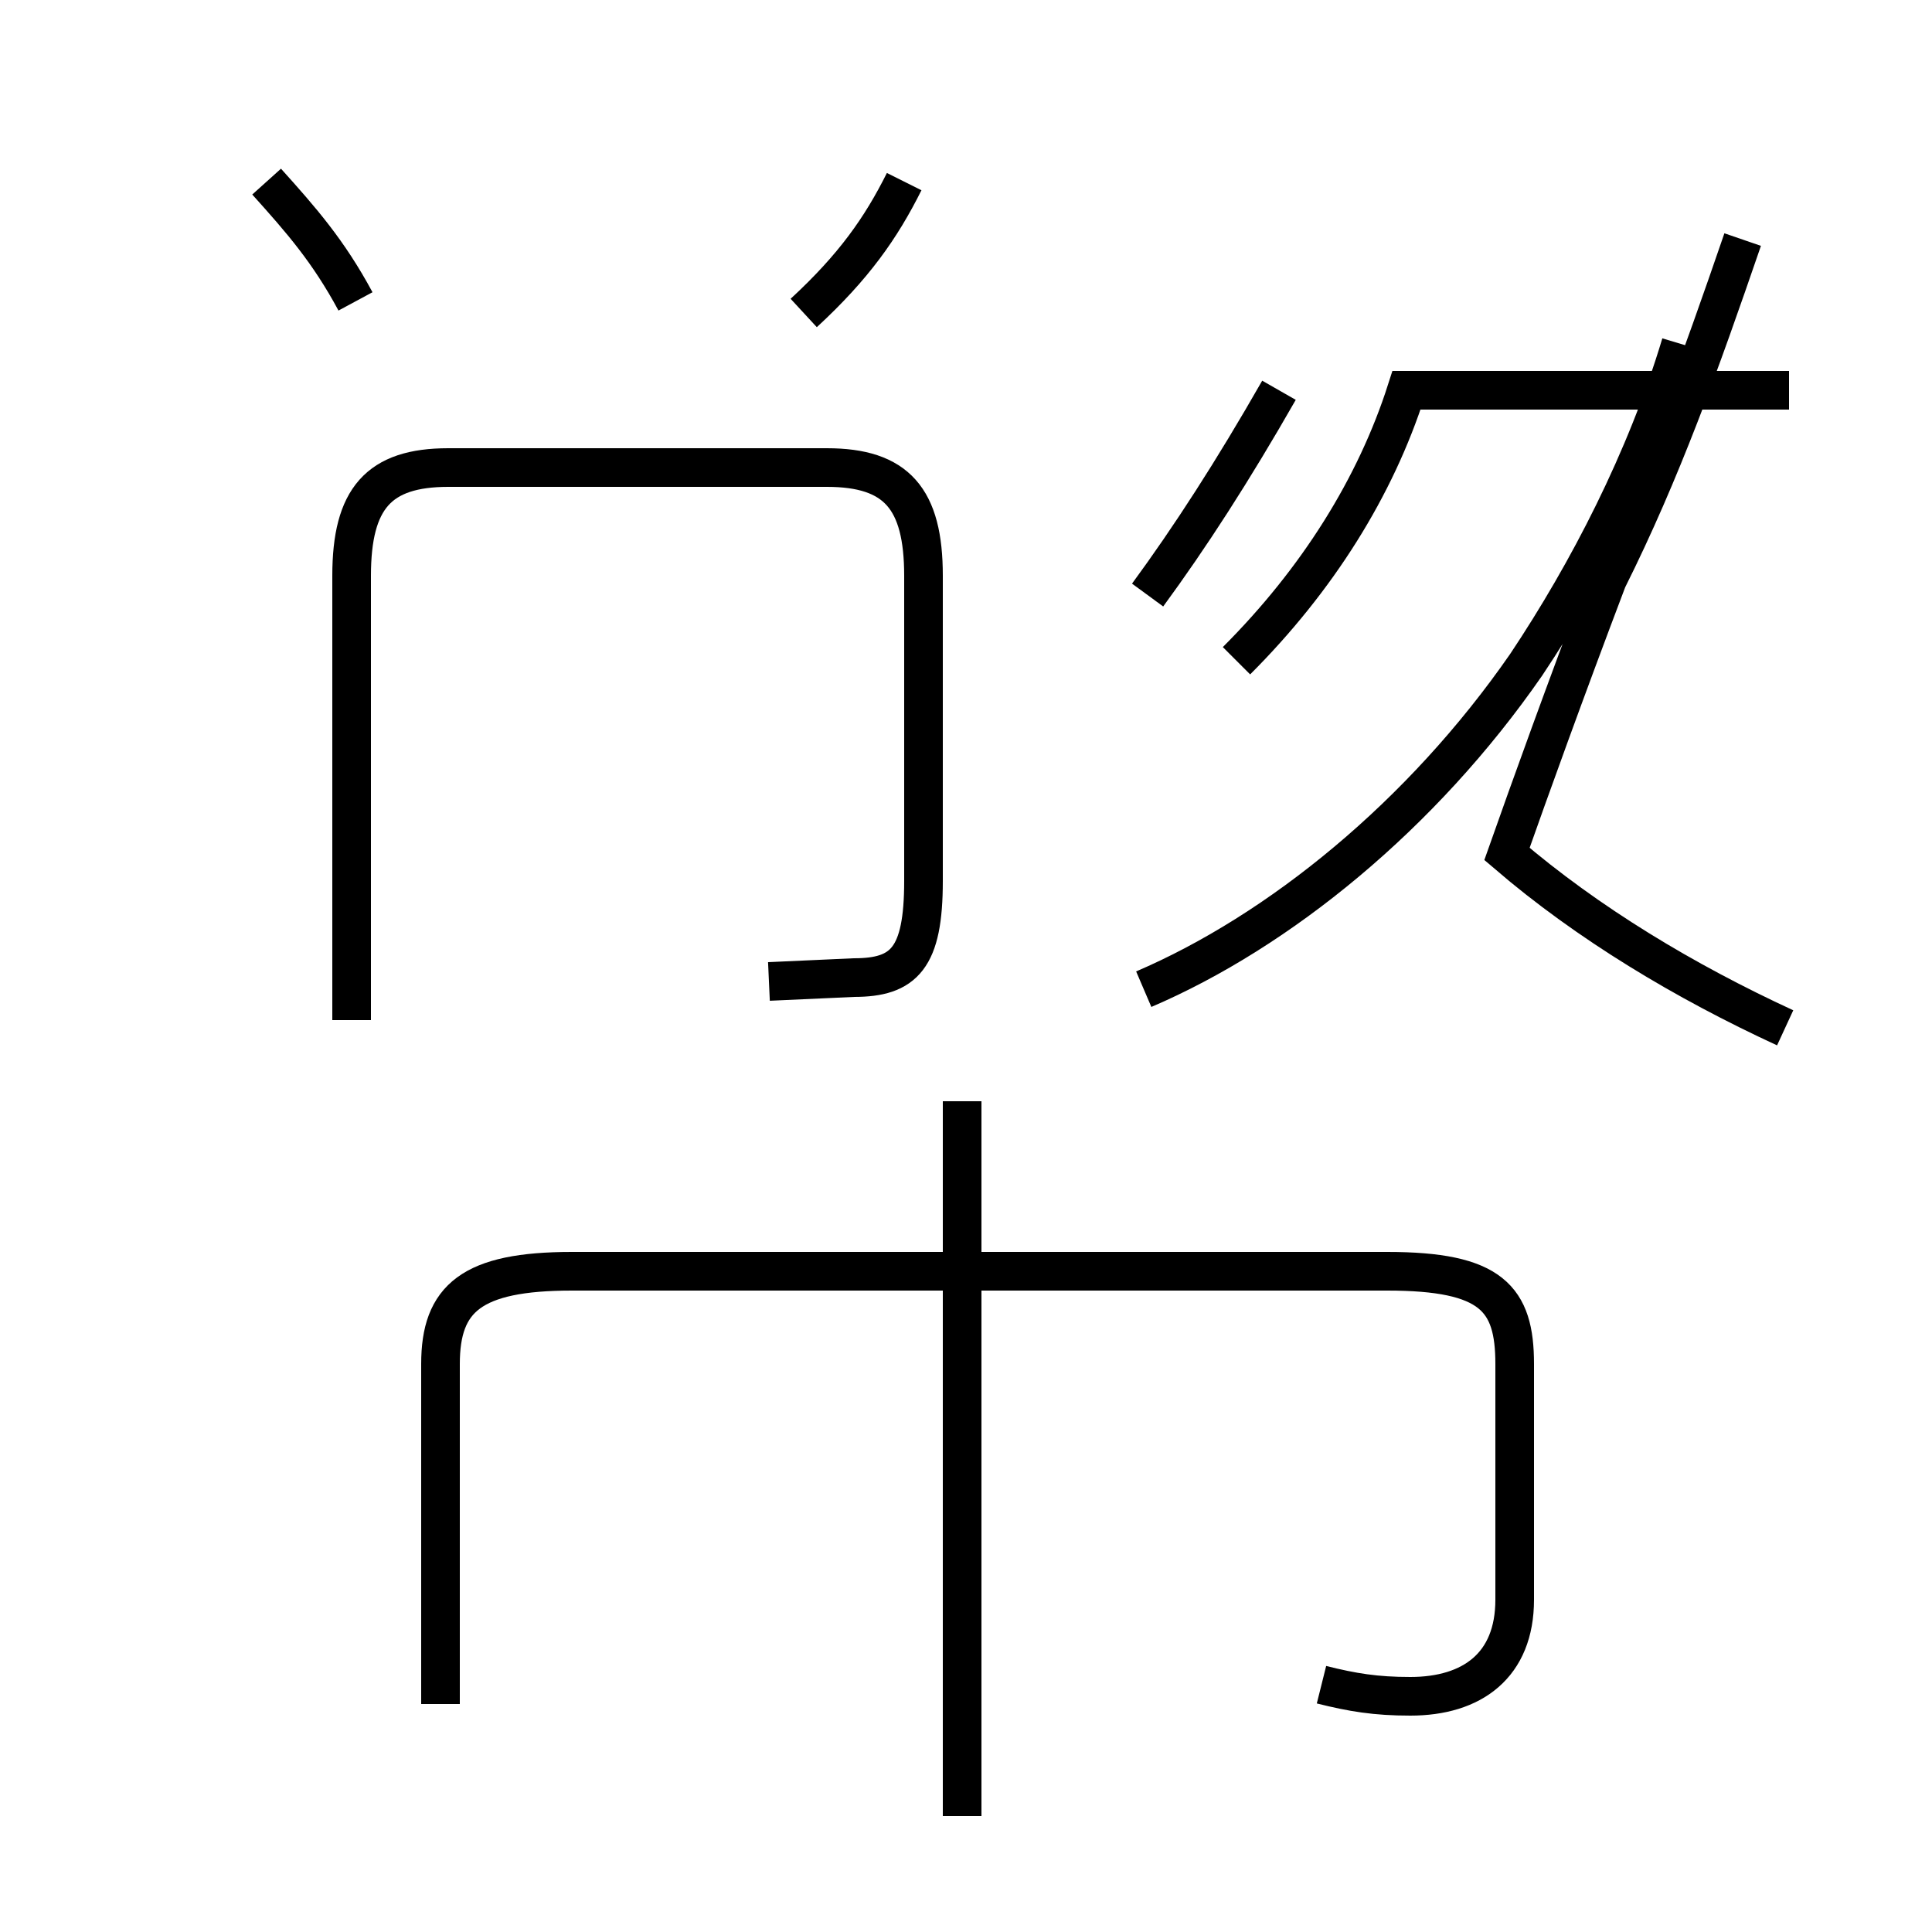 <?xml version='1.0' encoding='utf8'?>
<svg viewBox="0.0 -44.0 50.0 50.0" version="1.1" xmlns="http://www.w3.org/2000/svg">
<rect x="0.0" y="-44.0" width="50.0" height="50.0" fill="#808080" stroke="none"/>
<rect x="-1000" y="-1000" width="2000" height="2000" stroke="white" fill="white"/>
<g style="fill:none; stroke:#000000;  stroke-width:1">
<path d="M 9.2 36.2 C 8.5 37.5 7.8 38.3 6.9 39.3 M 20.8 35.9 C 22.1 37.1 22.8 38.1 23.4 39.3 M 9.1 17.6 L 9.1 29.1 C 9.1 31.1 9.8 31.9 11.6 31.9 L 21.4 31.9 C 23.2 31.9 23.9 31.1 23.9 29.1 L 23.9 21.2 C 23.9 19.2 23.4 18.7 22.1 18.7 L 19.9 18.6 M 29.6 18.4 C 33.1 19.9 36.8 22.9 39.5 26.8 C 41.1 29.2 42.6 32.1 43.5 35.1 M 46.3 33.9 L 36.4 33.9 C 35.6 31.4 34.1 29.0 32.0 26.9 M 29.7 28.6 C 30.8 30.1 31.9 31.8 33.1 33.9 M 46.2 17.4 C 43.6 18.6 41.1 20.1 39.0 21.9 C 39.6 23.6 40.5 26.1 41.6 29.0 C 43.0 31.8 44.0 34.6 45.1 37.8 M 34.2 0.4 C 35.0 0.2 35.6 0.1 36.5 0.1 C 38.1 0.1 39.2 0.9 39.2 2.6 L 39.2 8.7 C 39.2 10.4 38.6 11.1 35.9 11.1 L 14.8 11.1 C 12.2 11.1 11.4 10.4 11.4 8.7 L 11.4 -0.1 M 24.9 -3.0 L 24.9 15.5 " transform="scale(1, -1)" />
</g>
</svg>